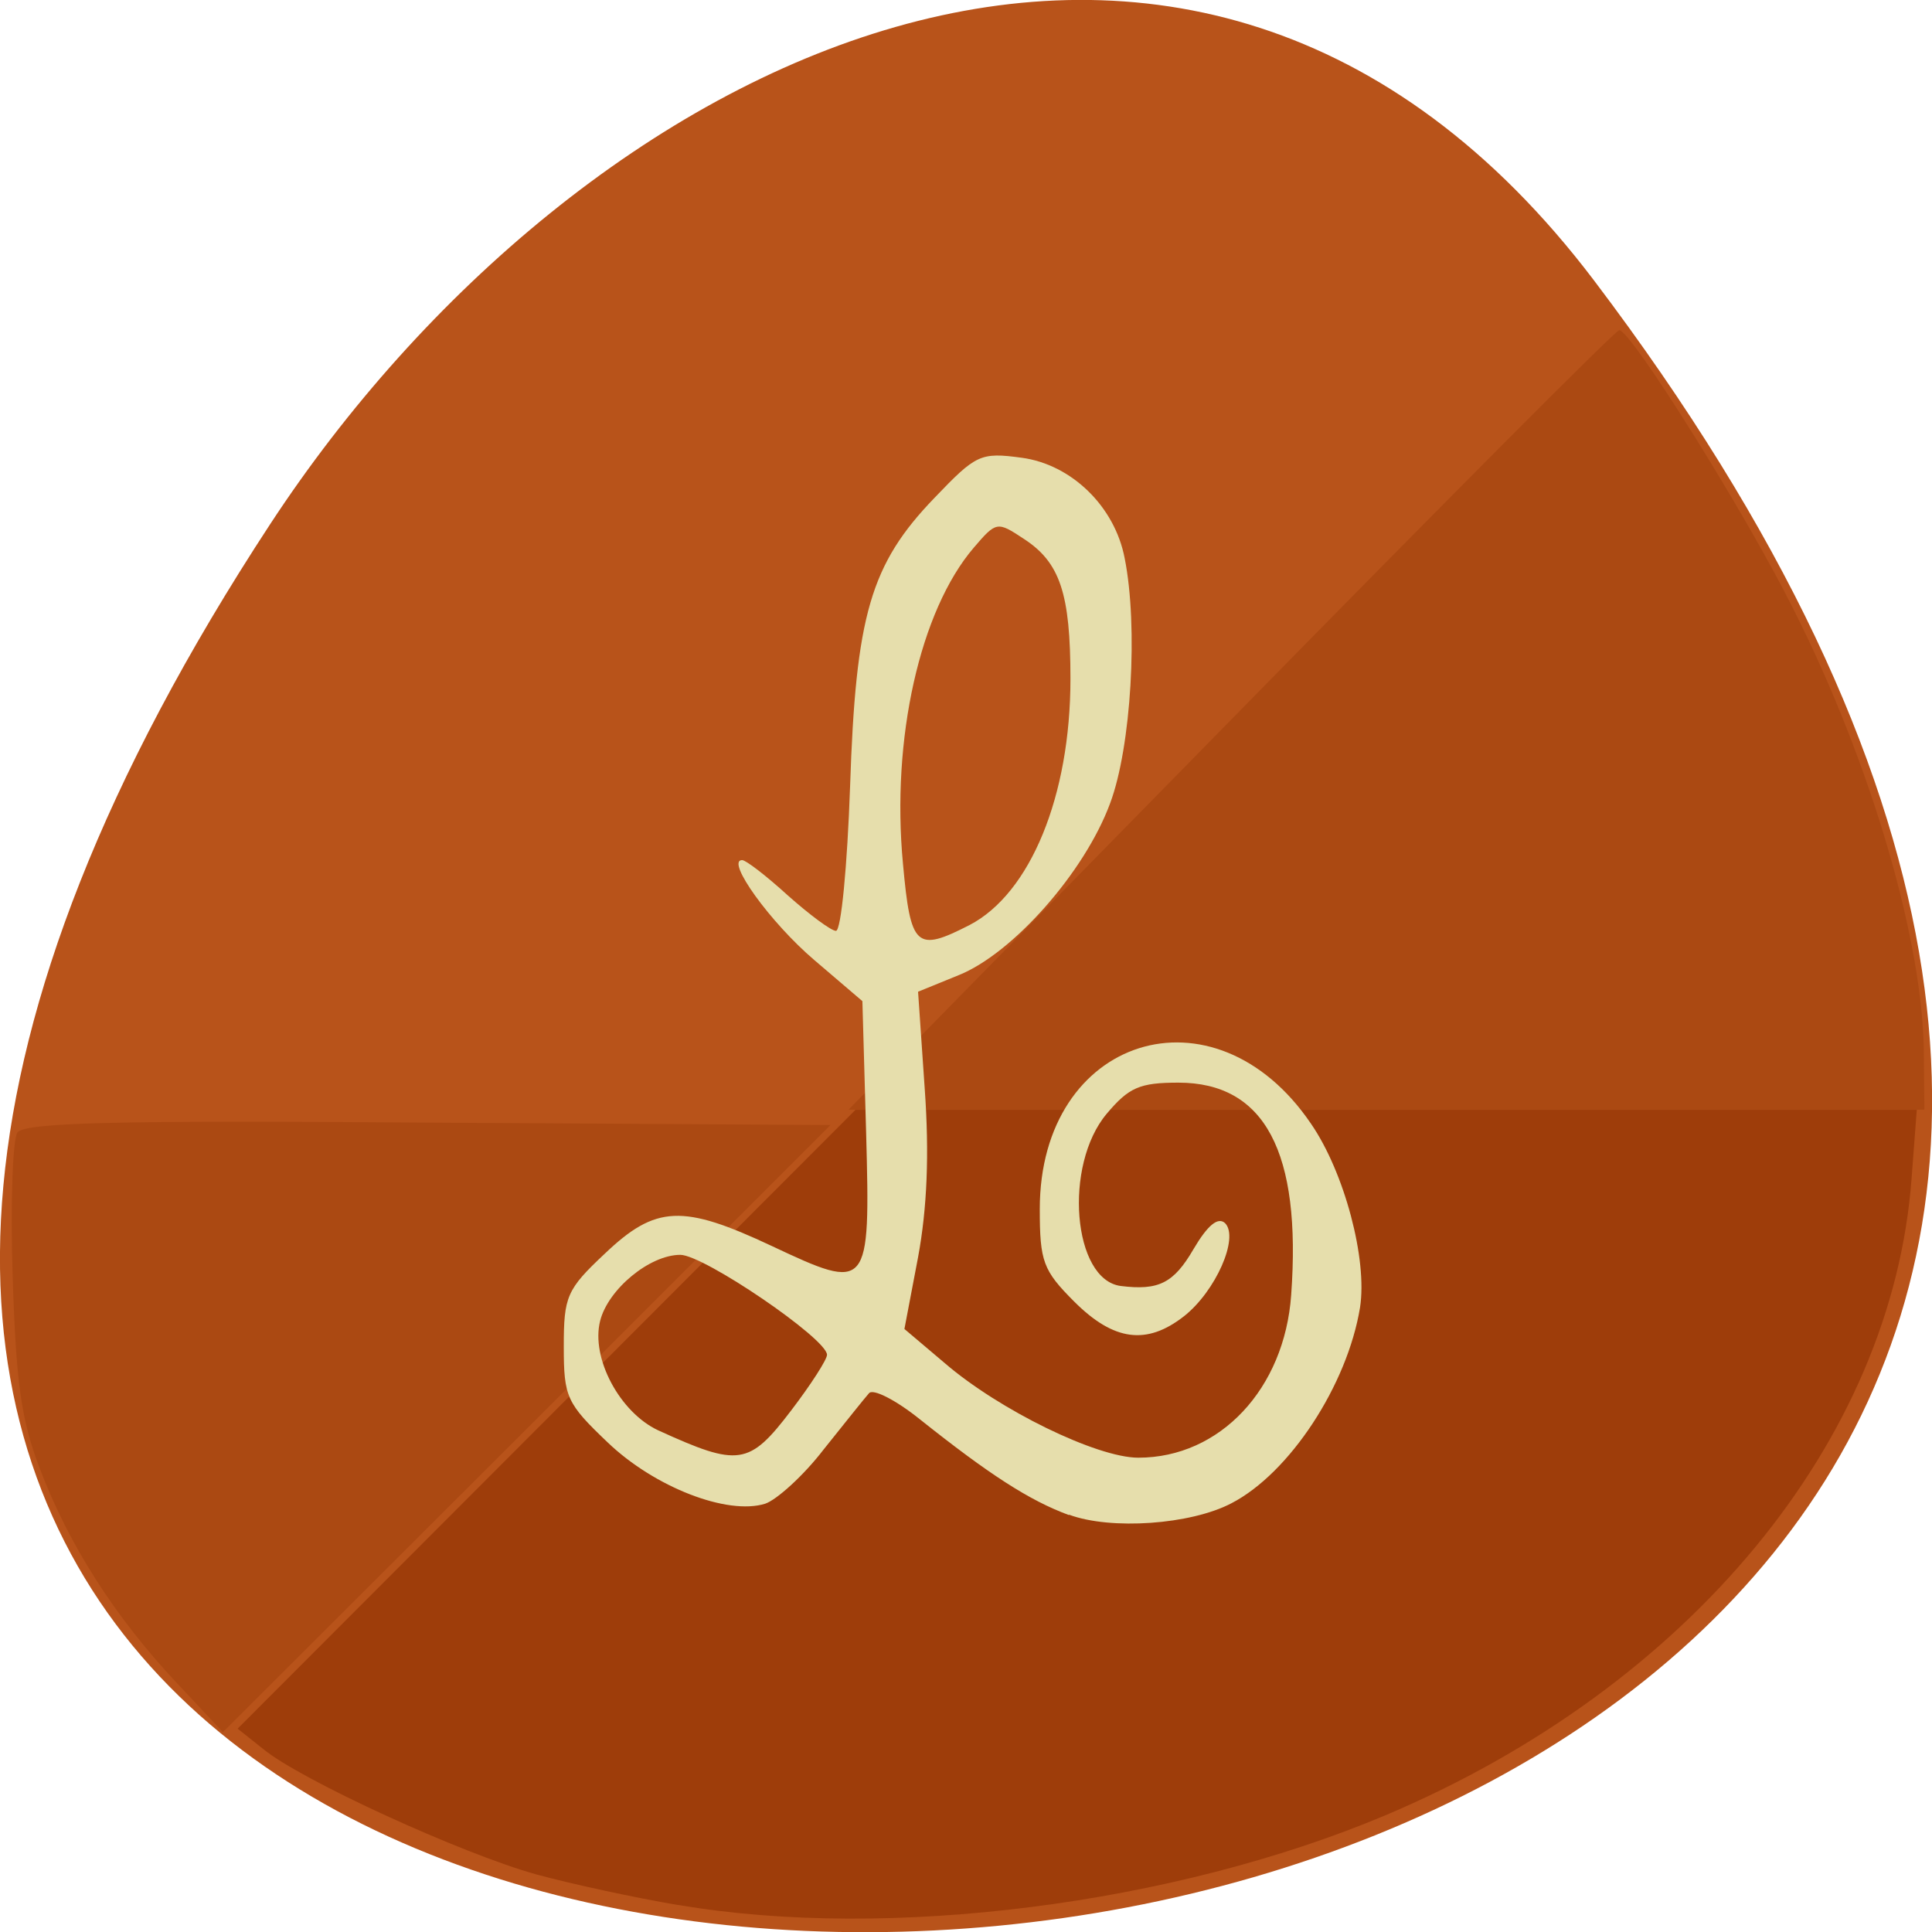 <svg xmlns="http://www.w3.org/2000/svg" viewBox="0 0 16 16"><path d="m 13.199 2.32 c 12.613 16.648 -22.1 19.02 -10.961 2.02 c 2.539 -3.875 7.617 -6.43 10.961 -2.02" fill="#b8531a"/><path d="m 5.617 15.777 c -0.348 -0.059 -0.875 -0.172 -1.176 -0.254 c -0.617 -0.172 -1.949 -0.781 -2.262 -1.039 l -0.211 -0.168 l 5.117 -5.125 h 8.789 l -0.043 0.566 c -0.16 2.18 -1.844 4.215 -4.359 5.277 c -1.754 0.738 -4.113 1.039 -5.855 0.742" fill="#9e3d0a"/><g fill="#ab4912"><path d="m 10.195 5.961 c 1.742 -1.777 3.188 -3.23 3.215 -3.227 c 0.098 0 1.055 1.531 1.445 2.316 c 0.645 1.281 1.078 2.766 1.078 3.699 l 0.004 0.441 h -8.91"/><path d="m 1.457 13.93 c -0.508 -0.543 -0.887 -1.137 -1.125 -1.762 c -0.156 -0.406 -0.199 -0.707 -0.227 -1.594 c -0.02 -0.598 0 -1.137 0.039 -1.195 c 0.059 -0.082 0.797 -0.102 3.402 -0.082 l 3.332 0.02 l -2.516 2.516 l -2.516 2.512"/></g><path d="m 8.852 12.547 c -0.328 -0.121 -0.66 -0.336 -1.234 -0.793 c -0.199 -0.16 -0.391 -0.258 -0.422 -0.215 c -0.035 0.039 -0.203 0.25 -0.375 0.465 c -0.168 0.219 -0.391 0.418 -0.484 0.449 c -0.313 0.098 -0.918 -0.137 -1.305 -0.508 c -0.34 -0.324 -0.363 -0.375 -0.363 -0.793 c 0 -0.414 0.023 -0.473 0.34 -0.77 c 0.422 -0.402 0.645 -0.41 1.383 -0.063 c 0.805 0.379 0.816 0.367 0.781 -0.934 l -0.031 -1.094 l -0.398 -0.34 c -0.363 -0.309 -0.738 -0.828 -0.598 -0.828 c 0.031 0 0.199 0.129 0.379 0.293 c 0.18 0.16 0.359 0.293 0.398 0.293 c 0.043 0 0.094 -0.539 0.117 -1.195 c 0.047 -1.418 0.168 -1.84 0.699 -2.391 c 0.344 -0.359 0.379 -0.379 0.723 -0.332 c 0.41 0.055 0.77 0.402 0.852 0.832 c 0.113 0.563 0.055 1.563 -0.121 2.031 c -0.211 0.57 -0.805 1.242 -1.254 1.422 l -0.336 0.137 l 0.055 0.801 c 0.039 0.543 0.02 0.992 -0.055 1.398 l -0.113 0.594 l 0.332 0.281 c 0.453 0.391 1.262 0.785 1.605 0.785 c 0.676 0 1.211 -0.57 1.266 -1.348 c 0.086 -1.184 -0.219 -1.758 -0.934 -1.758 c -0.32 0 -0.41 0.039 -0.594 0.258 c -0.359 0.426 -0.281 1.375 0.117 1.426 c 0.313 0.039 0.438 -0.023 0.602 -0.305 c 0.117 -0.199 0.203 -0.27 0.262 -0.215 c 0.117 0.121 -0.078 0.563 -0.34 0.77 c -0.309 0.242 -0.582 0.207 -0.91 -0.121 c -0.258 -0.258 -0.285 -0.332 -0.285 -0.766 c 0 -1.43 1.445 -1.887 2.246 -0.707 c 0.277 0.402 0.469 1.125 0.406 1.523 c -0.105 0.641 -0.582 1.371 -1.066 1.621 c -0.336 0.176 -0.996 0.223 -1.344 0.094 m -2.301 -0.863 c 0.164 -0.215 0.297 -0.422 0.297 -0.461 c 0 -0.133 -1.02 -0.828 -1.215 -0.828 c -0.254 0 -0.598 0.285 -0.664 0.547 c -0.078 0.309 0.164 0.758 0.48 0.906 c 0.668 0.305 0.754 0.293 1.102 -0.164 m 1.477 -4.02 c 0.504 -0.262 0.836 -1.07 0.836 -2.039 c 0 -0.707 -0.086 -0.965 -0.387 -1.16 c -0.219 -0.145 -0.227 -0.145 -0.414 0.074 c -0.445 0.52 -0.684 1.582 -0.586 2.617 c 0.063 0.695 0.109 0.734 0.551 0.508" fill="#e6deac"/></svg>